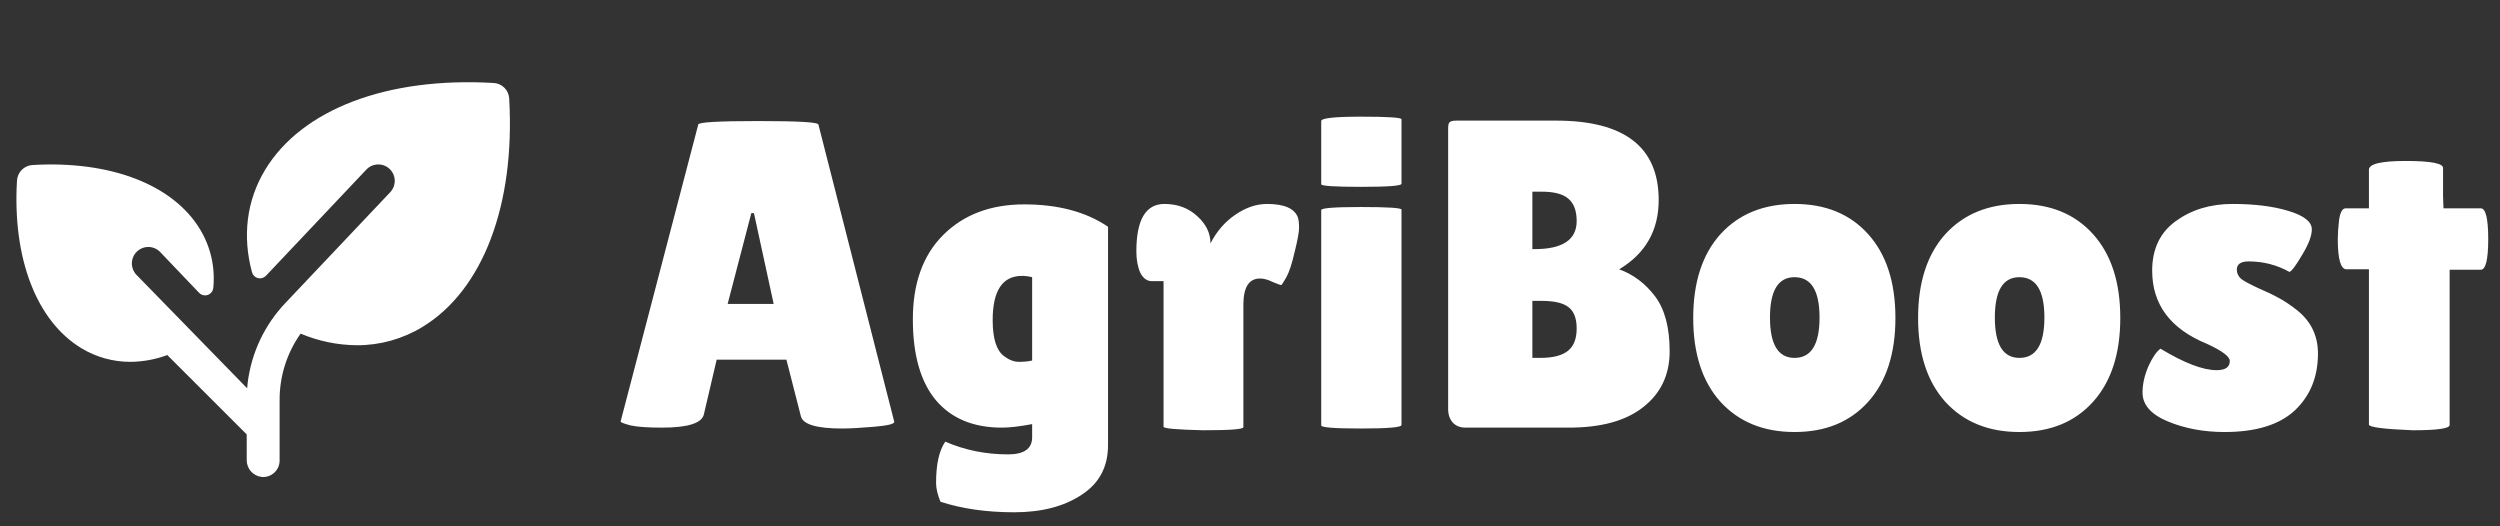 <svg width="114" height="24" viewBox="0 0 114 24" fill="none" xmlns="http://www.w3.org/2000/svg">
<rect x="0" y="0" width="114" height="24" fill="#333333" stroke="none"/>
<path d="M19.257 14.913C18.358 15.459 17.325 15.747 16.273 15.743C15.392 15.736 14.52 15.556 13.708 15.213C13.082 16.096 12.748 17.153 12.75 18.235V21C12.75 21.103 12.729 21.205 12.689 21.299C12.648 21.393 12.588 21.478 12.513 21.549C12.438 21.619 12.349 21.673 12.253 21.708C12.156 21.742 12.053 21.757 11.95 21.75C11.758 21.733 11.578 21.644 11.448 21.501C11.319 21.357 11.248 21.17 11.25 20.977V19.81L7.629 16.19C7.091 16.39 6.522 16.495 5.947 16.5C5.157 16.502 4.381 16.286 3.705 15.875C1.662 14.633 0.563 11.777 0.775 8.23C0.786 8.047 0.864 7.874 0.994 7.744C1.124 7.614 1.297 7.536 1.48 7.525C5.027 7.316 7.883 8.412 9.121 10.455C9.607 11.256 9.819 12.193 9.726 13.125C9.72 13.197 9.693 13.266 9.649 13.324C9.605 13.381 9.545 13.424 9.477 13.448C9.408 13.473 9.334 13.476 9.264 13.459C9.194 13.442 9.13 13.405 9.08 13.353L7.28 11.468C7.138 11.334 6.949 11.26 6.754 11.262C6.558 11.265 6.371 11.344 6.233 11.482C6.094 11.62 6.016 11.807 6.013 12.003C6.011 12.198 6.085 12.387 6.219 12.529L11.271 17.708C11.276 17.635 11.283 17.562 11.29 17.49C11.454 16.099 12.068 14.8 13.038 13.791L17.781 8.779C17.921 8.638 18 8.447 18.001 8.248C18.001 8.05 17.922 7.859 17.781 7.718C17.64 7.577 17.45 7.498 17.251 7.498C17.052 7.498 16.861 7.577 16.72 7.718L12.127 12.576C12.081 12.624 12.022 12.66 11.958 12.678C11.894 12.697 11.825 12.698 11.761 12.681C11.696 12.665 11.637 12.631 11.589 12.584C11.542 12.537 11.508 12.477 11.491 12.412C11.047 10.774 11.242 9.143 12.091 7.742C13.765 4.978 17.662 3.499 22.514 3.784C22.698 3.794 22.871 3.872 23.001 4.002C23.131 4.132 23.208 4.305 23.219 4.489C23.5 9.342 22.021 13.238 19.257 14.913Z" fill="white"/>
<path d="M38.4 19.54C37.24 19.54 36.613 19.353 36.52 18.98L35.86 16.4H32.68L32.1 18.88C32.02 19.293 31.38 19.5 30.18 19.5C29.54 19.5 29.067 19.467 28.76 19.4C28.453 19.32 28.3 19.26 28.3 19.22L31.84 5.68C31.84 5.573 32.753 5.52 34.58 5.52C36.407 5.52 37.32 5.573 37.32 5.68L40.78 19.24C40.78 19.333 40.473 19.407 39.86 19.46C39.247 19.513 38.76 19.54 38.4 19.54ZM33.18 13.86H35.28L34.38 9.72H34.26L33.18 13.86ZM45.685 19.5C44.392 19.5 43.392 19.087 42.685 18.26C41.979 17.42 41.626 16.187 41.626 14.56C41.626 12.92 42.086 11.64 43.005 10.72C43.939 9.787 45.172 9.32 46.706 9.32C48.252 9.32 49.526 9.66 50.526 10.34V20.3C50.526 21.287 50.126 22.04 49.325 22.56C48.526 23.093 47.499 23.36 46.245 23.36C44.992 23.36 43.872 23.2 42.886 22.88C42.752 22.56 42.685 22.273 42.685 22.02C42.685 21.167 42.825 20.54 43.105 20.14C43.999 20.527 44.952 20.72 45.965 20.72C46.699 20.72 47.066 20.46 47.066 19.94V19.34C46.492 19.447 46.032 19.5 45.685 19.5ZM46.605 12.58C45.712 12.58 45.266 13.253 45.266 14.6C45.266 15.44 45.439 15.987 45.785 16.24C46.012 16.413 46.239 16.5 46.465 16.5C46.692 16.5 46.892 16.48 47.066 16.44V12.64C46.906 12.6 46.752 12.58 46.605 12.58ZM56.698 19.48C56.698 19.573 56.091 19.62 54.878 19.62C53.665 19.593 53.058 19.54 53.058 19.46V12.82H52.518C52.305 12.82 52.131 12.693 51.998 12.44C51.878 12.173 51.818 11.847 51.818 11.46C51.818 10.02 52.245 9.3 53.098 9.3C53.698 9.3 54.198 9.487 54.598 9.86C54.998 10.22 55.198 10.633 55.198 11.1C55.478 10.553 55.851 10.12 56.318 9.8C56.798 9.467 57.285 9.3 57.778 9.3C58.551 9.3 59.018 9.5 59.178 9.9C59.218 10.007 59.238 10.167 59.238 10.38C59.238 10.58 59.171 10.947 59.038 11.48C58.918 12.013 58.791 12.4 58.658 12.64C58.525 12.88 58.445 13 58.418 13C58.391 13 58.265 12.953 58.038 12.86C57.825 12.753 57.631 12.7 57.458 12.7C56.951 12.7 56.698 13.1 56.698 13.9V19.48ZM63.908 19.38C63.908 19.487 63.294 19.54 62.068 19.54C60.854 19.54 60.248 19.493 60.248 19.4V9.58C60.248 9.487 60.854 9.44 62.068 9.44C63.294 9.44 63.908 9.48 63.908 9.56V19.38ZM63.908 8.38C63.908 8.473 63.294 8.52 62.068 8.52C60.854 8.52 60.248 8.48 60.248 8.4V5.52C60.248 5.387 60.854 5.32 62.068 5.32C63.294 5.32 63.908 5.36 63.908 5.44V8.38ZM75.636 9.12C75.636 10.507 75.036 11.56 73.836 12.28C74.49 12.52 75.036 12.933 75.476 13.52C75.916 14.107 76.136 14.94 76.136 16.02C76.136 17.087 75.736 17.933 74.936 18.56C74.15 19.187 73.016 19.5 71.536 19.5H66.816C66.59 19.5 66.403 19.427 66.256 19.28C66.11 19.12 66.036 18.913 66.036 18.66V5.86C66.036 5.713 66.056 5.62 66.096 5.58C66.15 5.527 66.25 5.5 66.396 5.5H70.956C74.076 5.5 75.636 6.707 75.636 9.12ZM69.876 8.74V11.36H69.976C71.256 11.36 71.896 10.933 71.896 10.08C71.896 9.613 71.77 9.273 71.516 9.06C71.276 8.847 70.87 8.74 70.296 8.74H69.876ZM69.876 13.72V16.32H70.236C70.81 16.32 71.23 16.213 71.496 16C71.763 15.787 71.896 15.447 71.896 14.98C71.896 14.513 71.77 14.187 71.516 14C71.276 13.813 70.87 13.72 70.296 13.72H69.876ZM78.451 18.32C77.625 17.4 77.211 16.127 77.211 14.5C77.211 12.873 77.625 11.6 78.451 10.68C79.291 9.76 80.418 9.3 81.831 9.3C83.245 9.3 84.365 9.76 85.191 10.68C86.018 11.6 86.431 12.873 86.431 14.5C86.431 16.127 86.018 17.4 85.191 18.32C84.365 19.24 83.245 19.7 81.831 19.7C80.418 19.7 79.291 19.24 78.451 18.32ZM81.831 12.64C81.085 12.64 80.711 13.253 80.711 14.48C80.711 15.707 81.085 16.32 81.831 16.32C82.591 16.32 82.971 15.707 82.971 14.48C82.971 13.253 82.591 12.64 81.831 12.64ZM88.705 18.32C87.879 17.4 87.465 16.127 87.465 14.5C87.465 12.873 87.879 11.6 88.705 10.68C89.545 9.76 90.672 9.3 92.085 9.3C93.499 9.3 94.619 9.76 95.445 10.68C96.272 11.6 96.685 12.873 96.685 14.5C96.685 16.127 96.272 17.4 95.445 18.32C94.619 19.24 93.499 19.7 92.085 19.7C90.672 19.7 89.545 19.24 88.705 18.32ZM92.085 12.64C91.339 12.64 90.965 13.253 90.965 14.48C90.965 15.707 91.339 16.32 92.085 16.32C92.845 16.32 93.225 15.707 93.225 14.48C93.225 13.253 92.845 12.64 92.085 12.64ZM98.519 15.9C99.599 16.553 100.453 16.88 101.079 16.88C101.479 16.88 101.679 16.74 101.679 16.46C101.679 16.26 101.333 16 100.639 15.68C98.973 15 98.139 13.887 98.139 12.34C98.139 11.353 98.499 10.6 99.219 10.08C99.939 9.56 100.799 9.3 101.799 9.3C102.813 9.3 103.666 9.407 104.359 9.62C105.066 9.833 105.419 10.113 105.419 10.46C105.419 10.753 105.273 11.14 104.979 11.62C104.699 12.1 104.506 12.36 104.399 12.4C103.826 12.08 103.206 11.92 102.539 11.92C102.179 11.92 101.999 12.047 101.999 12.3C101.999 12.46 102.066 12.6 102.199 12.72C102.346 12.827 102.606 12.967 102.979 13.14C103.353 13.3 103.659 13.447 103.899 13.58C104.153 13.713 104.433 13.9 104.739 14.14C105.379 14.647 105.699 15.307 105.699 16.12C105.699 17.187 105.346 18.053 104.639 18.72C103.933 19.373 102.866 19.7 101.439 19.7C100.493 19.7 99.633 19.54 98.859 19.22C98.086 18.9 97.699 18.46 97.699 17.9C97.699 17.527 97.786 17.133 97.959 16.72C98.146 16.307 98.333 16.033 98.519 15.9ZM111.703 19.38C111.703 19.54 111.143 19.62 110.023 19.62C108.69 19.567 108.023 19.48 108.023 19.36V12.28H107.003C106.736 12.28 106.603 11.82 106.603 10.9C106.603 10.66 106.623 10.367 106.663 10.02C106.716 9.673 106.816 9.5 106.963 9.5H108.023V7.74C108.023 7.473 108.583 7.34 109.703 7.34C110.836 7.34 111.403 7.447 111.403 7.66V8.94L111.423 9.5H113.123C113.35 9.5 113.463 9.967 113.463 10.9C113.463 11.833 113.35 12.3 113.123 12.3H111.703V19.38Z" fill="white"/>
</svg>
